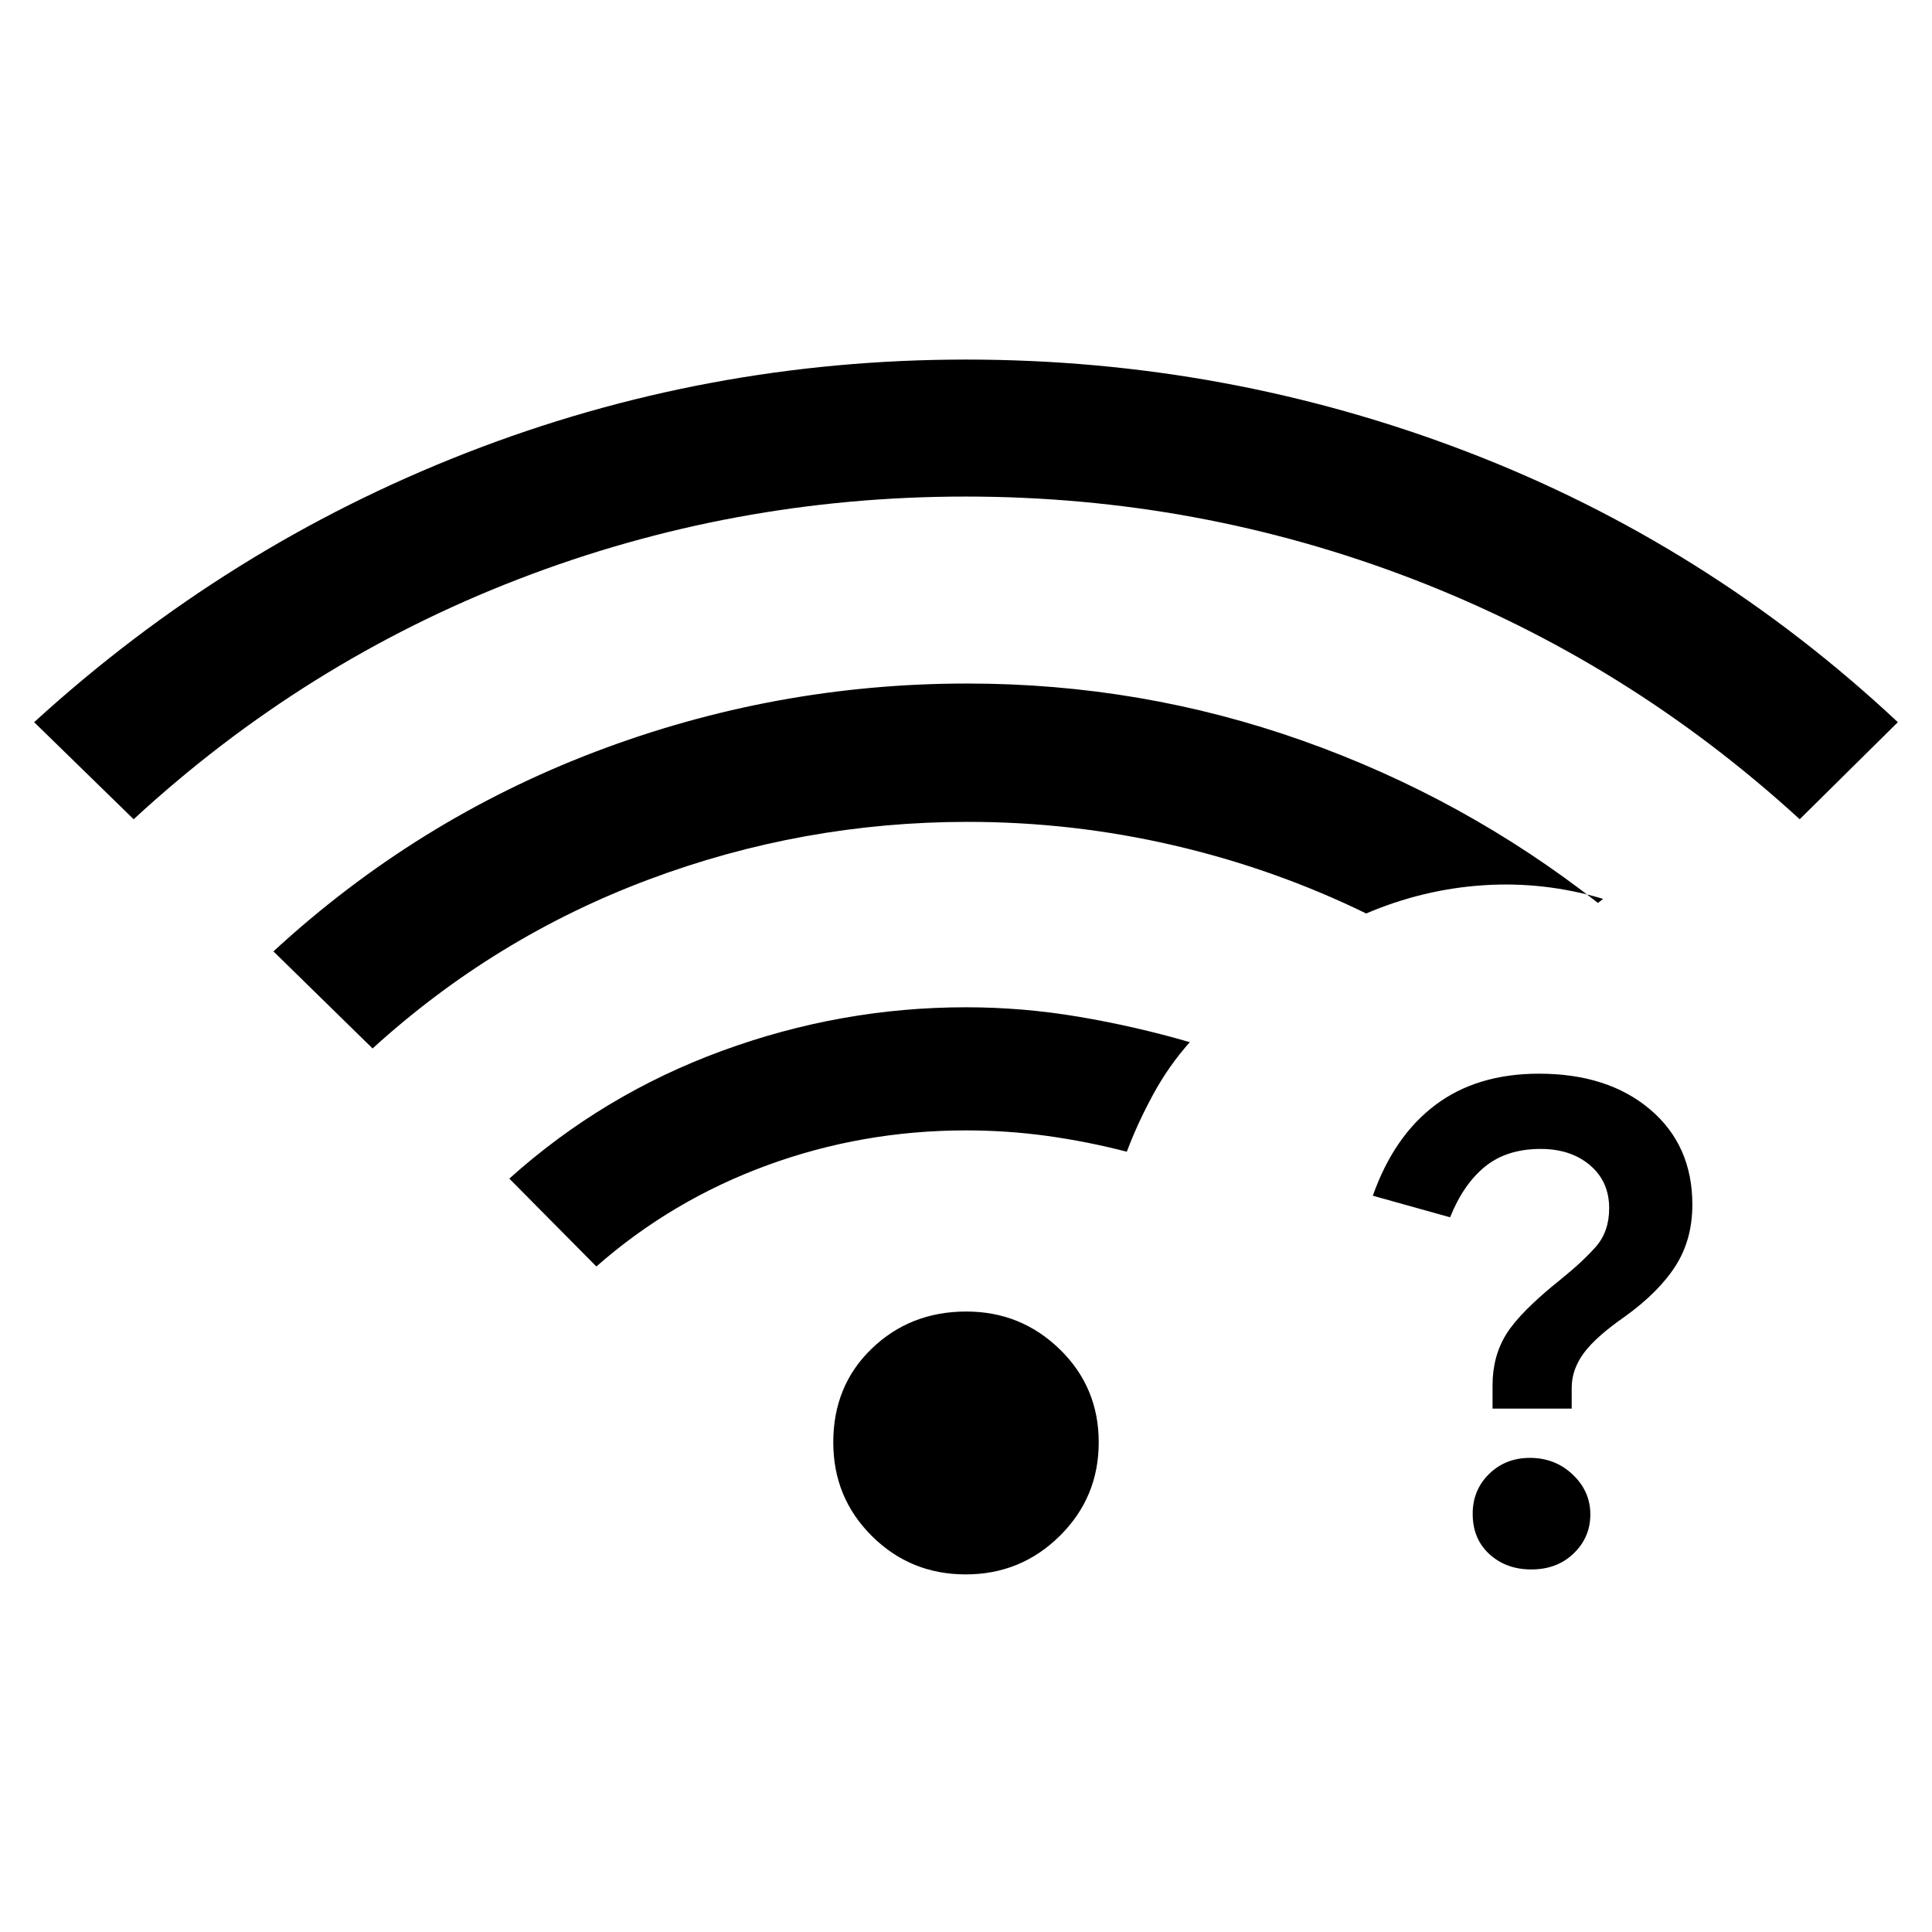 <svg xmlns="http://www.w3.org/2000/svg" height="40" viewBox="0 -960 960 960" width="40"><path d="M760.21-235.59q12.51 0 21.26 8.29 8.76 8.3 8.76 19.8 0 11.4-8.26 19.37-8.25 7.98-21.08 7.98-12.47 0-20.8-7.59-8.32-7.59-8.32-20.08 0-11.82 8.17-19.8 8.17-7.97 20.27-7.97Zm4.49-190.9q34.26 0 55.24 17.78 20.98 17.78 20.98 47.29 0 17.39-8.36 30.45-8.35 13.05-25.18 25.18-14.53 10.1-20.47 18.23-5.94 8.12-5.94 17.1v10.38h-39.33v-11.57q0-14.53 6.9-25.54 6.9-11.02 26.74-26.9 11.08-8.91 17.69-16.42 6.62-7.52 6.62-19.16 0-13.23-9.52-21.33-9.52-8.1-24.52-8.1-16.81 0-27.59 8.73-10.79 8.73-17.42 25.24l-38.39-10.72q10.47-29.63 31.12-45.13 20.65-15.51 51.43-15.51ZM66.41-552.92l-49.44-48.23q95.66-87.32 214.59-133.75Q350.49-781.33 480-781.33t248.94 45.8q119.43 45.8 214.09 134.38l-48.77 48.23q-85.47-78.23-192.1-119.29-106.63-41.05-222.41-41.05t-222.16 41.05Q151.21-631.15 66.41-552.92Zm413.45 375.23q-27.44 0-46.62-19.06-19.19-19.05-19.19-46.56 0-28.18 19.14-46.59 19.13-18.41 46.97-18.41 27.17 0 46.48 18.81 19.31 18.81 19.31 46.17 0 27.37-19.33 46.5-19.33 19.14-46.76 19.14ZM185.13-439.03l-49.26-48.23q70.77-65.25 159.91-99.18 89.13-33.92 184.9-33.92 86.47 0 166.61 28.41 80.15 28.41 146.74 80.62l2.53-2.03q-29.25-8.74-59.38-6.77-30.13 1.98-58.33 14.03-45.41-22.18-95.63-33.85-50.21-11.67-102.3-11.67-82.14 0-158.6 28.66-76.46 28.65-137.19 83.93Zm111.2 108.34-43.25-43.67q46.54-41.79 105.62-63.46 59.08-21.67 121.3-21.67 28.21 0 56.18 4.74 27.97 4.73 55.03 12.6-10.51 11.79-18.23 26-7.73 14.21-13.08 28.43-19.49-5.05-39.39-7.82-19.89-2.77-40.51-2.77-51.53 0-98.87 17.36-47.34 17.35-84.8 50.26Z"/></svg>